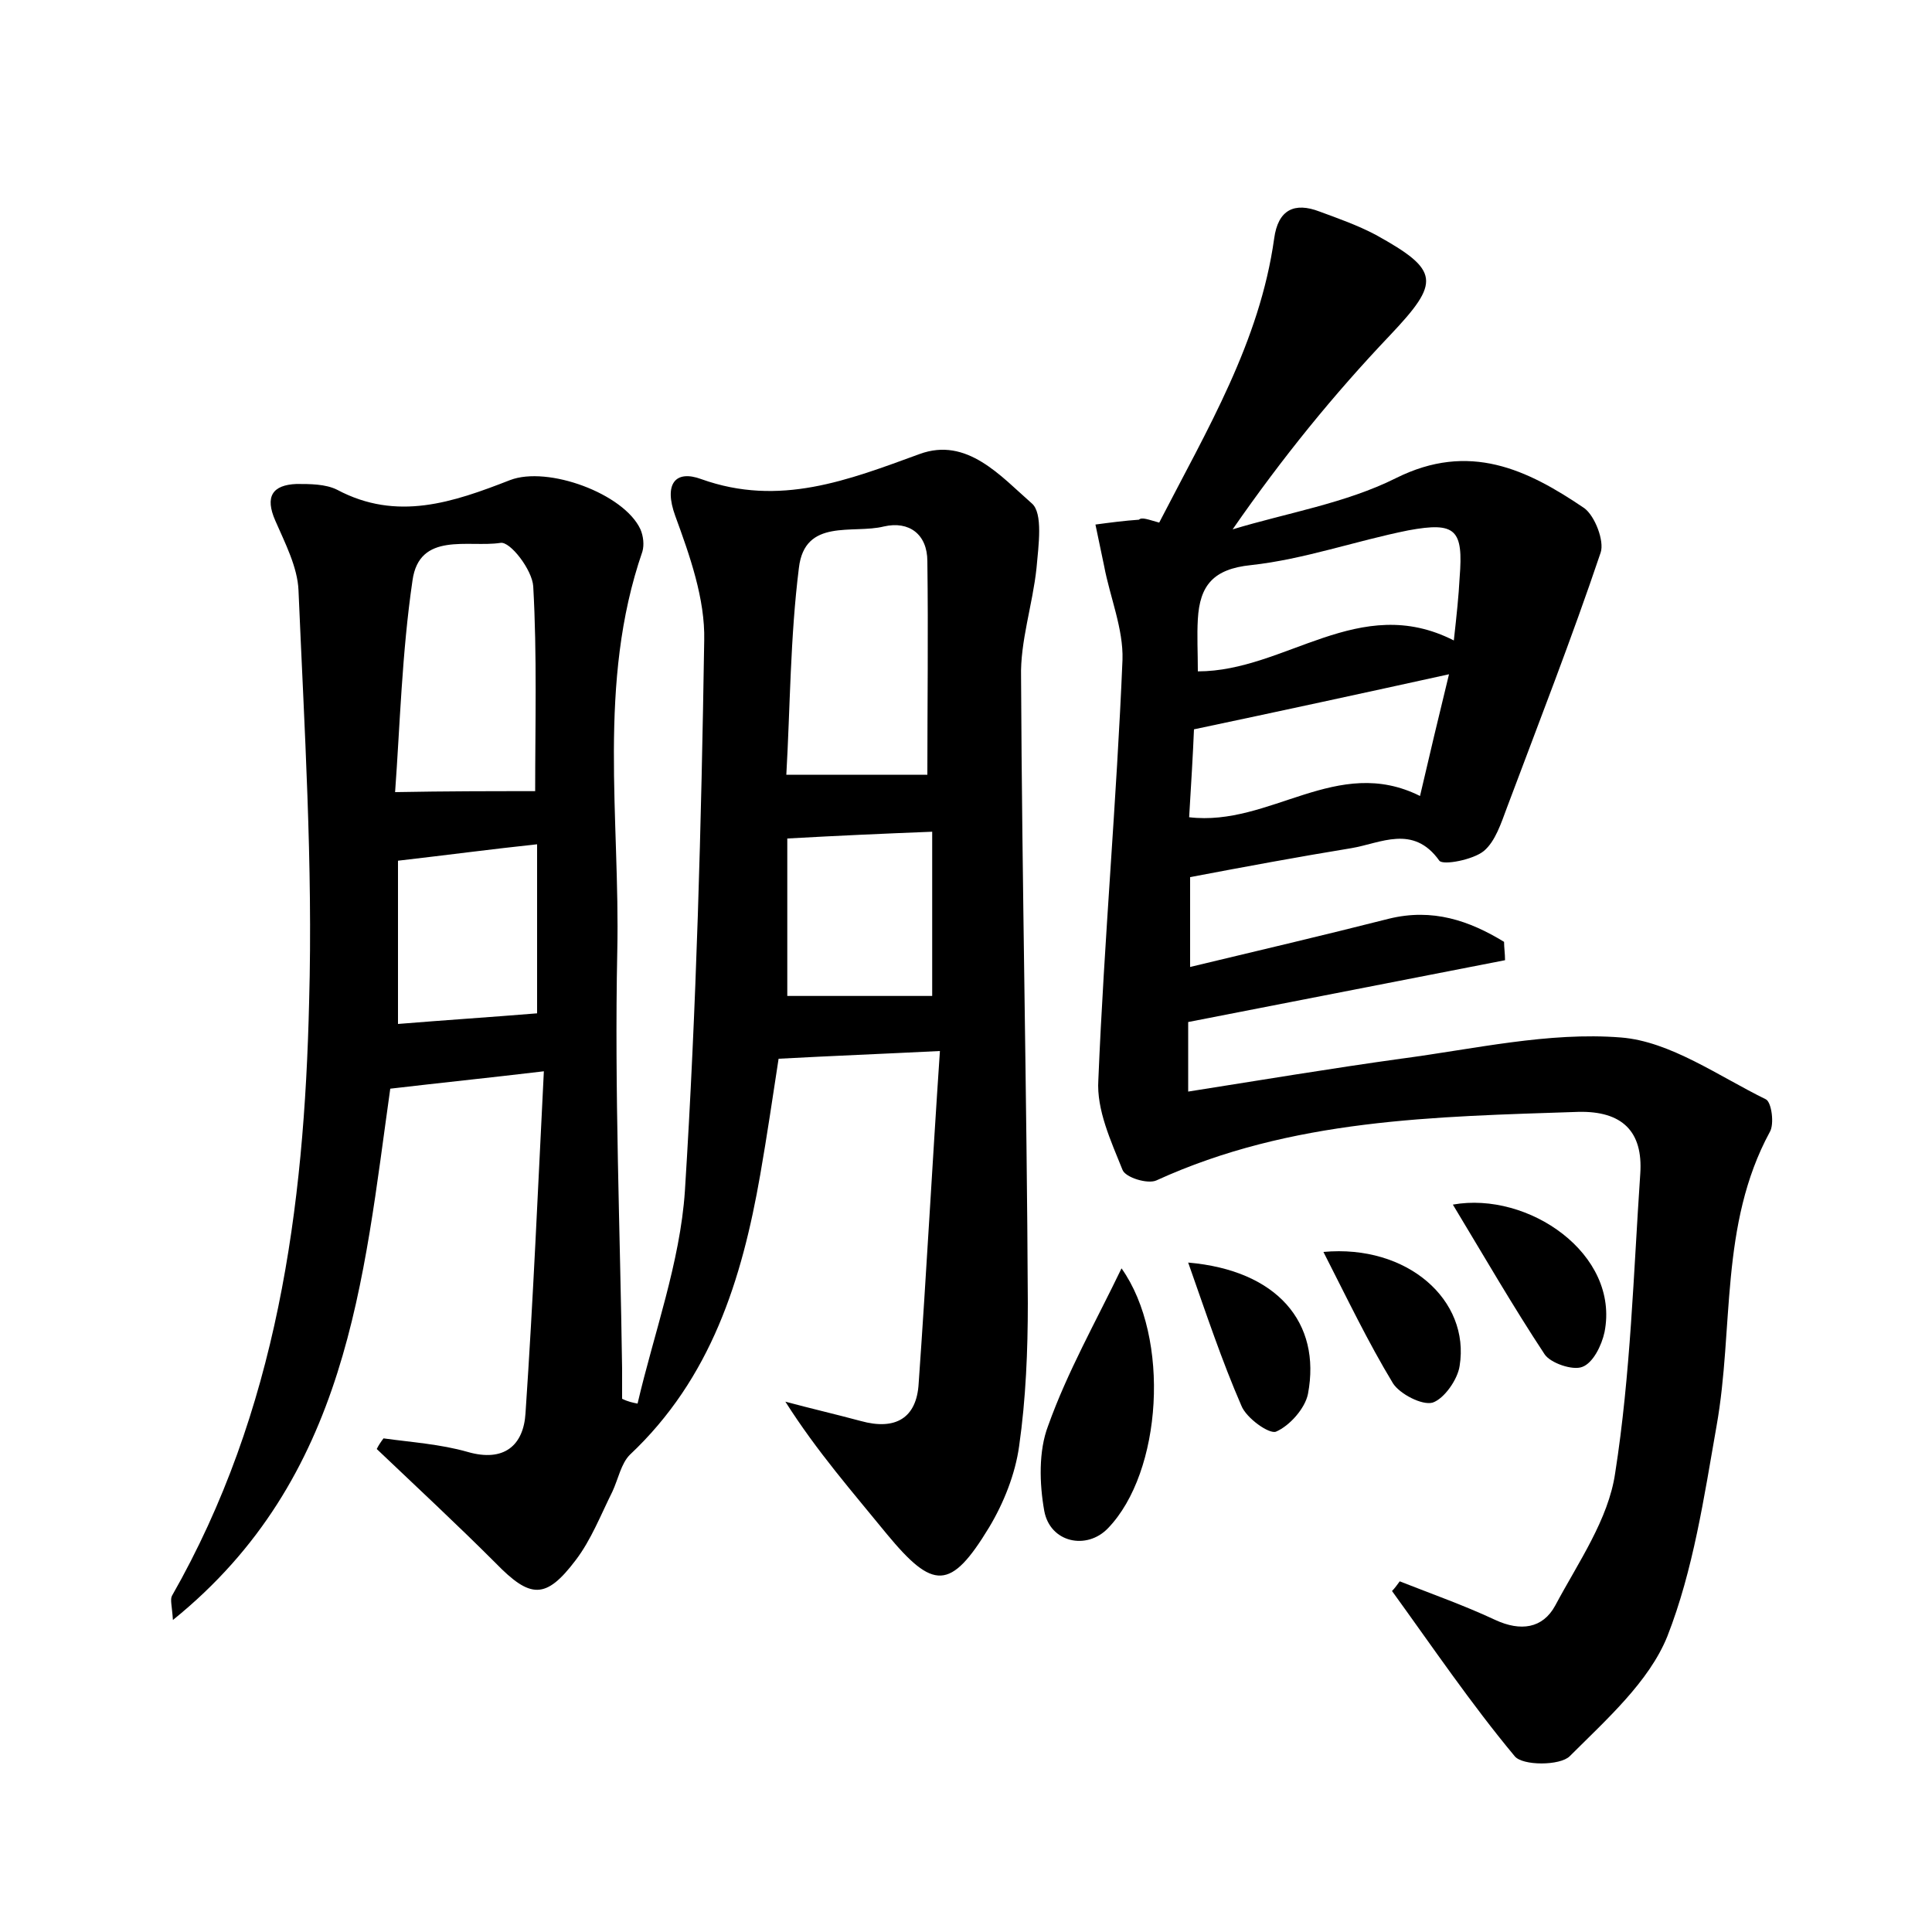 <?xml version="1.0" encoding="utf-8"?>
<!-- Generator: Adobe Illustrator 22.0.0, SVG Export Plug-In . SVG Version: 6.00 Build 0)  -->
<svg version="1.1" id="图层_1" xmlns="http://www.w3.org/2000/svg" xmlns:xlink="http://www.w3.org/1999/xlink" x="0px" y="0px"
	 viewBox="0 0 200 200" style="enable-background:new 0 0 200 200;" xml:space="preserve">
<style type="text/css">
	.st1{fill:#010000;}
	.st4{fill:#fbfafc;}
</style>
<g>
	
	<path d="M66,145.3c1.7-7.3,4.4-14.6,4.9-22c1.2-19,1.7-38,2-57c0.1-4.3-1.5-8.8-3-12.9c-1.2-3.3,0-4.8,2.7-3.8
		c8.1,2.9,15.2,0.1,22.6-2.6c4.9-1.8,8.4,2.3,11.6,5.1c1.2,1,0.7,4.4,0.5,6.7c-0.4,3.8-1.7,7.6-1.6,11.3c0.1,21.6,0.6,43.2,0.7,64.8
		c0,4.9-0.2,9.9-0.9,14.8c-0.4,2.9-1.6,5.9-3.1,8.4c-4,6.6-5.8,6.5-10.6,0.7c-3.5-4.3-7.2-8.5-10.5-13.7c2.6,0.7,5.2,1.3,7.8,2
		c3.6,1,5.8-0.3,6-3.9c0.8-11.3,1.4-22.6,2.2-34.4c-6,0.3-11.1,0.5-16.7,0.8c-0.6,3.9-1.2,8-1.9,12c-1.9,10.9-5.1,21.1-13.5,29
		c-0.9,0.9-1.2,2.5-1.8,3.8c-1.2,2.4-2.2,5-3.8,7.1c-3.1,4.1-4.7,4-8.3,0.3c-4-4-8.2-7.9-12.3-11.8c0.2-0.4,0.4-0.7,0.7-1.1
		c2.9,0.4,5.9,0.6,8.7,1.4c3.8,1.1,5.8-0.7,6-4c0.8-11.8,1.3-23.5,1.9-35.4c-5.9,0.7-10.8,1.2-15.9,1.8c-2.8,19.8-4.3,40.3-22.5,55
		c-0.1-1.5-0.3-2.1-0.1-2.5c10.9-19.1,13.7-40.1,14.2-61.5c0.4-14.2-0.5-28.4-1.1-42.6c-0.1-2.4-1.4-4.9-2.4-7.2
		c-1.1-2.5-0.3-3.7,2.2-3.8c1.4,0,3,0,4.2,0.6c6.2,3.3,12,1.3,17.9-1c3.9-1.5,11.8,1.4,13.5,5.1c0.3,0.7,0.4,1.6,0.2,2.3
		c-4.7,13.6-2.3,27.6-2.6,41.4c-0.3,14.4,0.3,28.8,0.5,43.2c0,1,0,2.1,0,3.1C65,145.1,65.5,145.2,66,145.3z M81.4,80.2
		c5.4,0,10.1,0,14.6,0c0-7.2,0.1-14.6,0-22.1c0-2.8-1.9-4.2-4.5-3.6c-3.2,0.8-8.2-0.9-8.8,4.3C81.8,66,81.8,73.2,81.4,80.2z
		 M55.4,81.9c0-6.9,0.2-14.1-0.2-21.2c-0.1-1.7-2.4-4.7-3.4-4.5c-3.3,0.5-8.4-1.2-9.1,3.9c-1.1,7.5-1.3,15.1-1.8,21.9
		C46.3,81.9,50.7,81.9,55.4,81.9z M81.5,86.8c0,5.8,0,11.3,0,16.3c4.9,0,10,0,15,0c0-5.4,0-11.2,0-17C91.4,86.3,86.9,86.5,81.5,86.8
		z M41.2,89.1c0,6,0,11.7,0,16.9c4.9-0.4,9.5-0.7,14.4-1.1c0-5.4,0-11.4,0-17.5C50.9,87.9,46.4,88.5,41.2,89.1z"/>
	<path d="M120,54.1c5-9.7,10.4-18.7,11.9-29.4c0.4-3,2.1-3.8,4.7-2.8c1.9,0.7,3.9,1.4,5.8,2.4c6.7,3.7,6.7,4.9,1.5,10.4
		c-5.8,6.1-11.1,12.6-16.3,20.1c5.6-1.7,11.7-2.7,16.9-5.3c7.6-3.8,13.6-0.9,19.5,3.1c1.1,0.8,2.1,3.4,1.7,4.6
		c-3,8.9-6.4,17.6-9.7,26.4c-0.6,1.6-1.2,3.5-2.4,4.5c-1.1,0.9-4.2,1.5-4.6,1c-2.7-3.8-6.1-1.8-9.1-1.3c-5.5,0.9-10.9,1.9-16.7,3
		c0,2.8,0,5.6,0,9.3c7.1-1.7,13.9-3.3,20.6-5c4.5-1.1,8.3,0.2,11.9,2.4c0,0.6,0.1,1.2,0.1,1.9c-10.8,2.1-21.5,4.2-32.8,6.4
		c0,1.8,0,4.2,0,7.2c7.6-1.2,14.8-2.4,22-3.4c7.6-1,15.3-2.8,22.8-2.2c5.1,0.4,10.1,4,15,6.4c0.6,0.3,0.9,2.6,0.4,3.4
		c-5.2,9.6-3.7,20.3-5.5,30.4c-1.3,7.4-2.4,14.9-5.1,21.8c-1.9,4.7-6.3,8.6-10.1,12.4c-1,1-4.9,1-5.7,0c-4.5-5.4-8.5-11.3-12.7-17.1
		c0.3-0.3,0.5-0.6,0.8-1c3.3,1.3,6.7,2.5,9.9,4c2.6,1.2,4.9,0.9,6.2-1.5c2.4-4.5,5.5-8.9,6.2-13.7c1.6-10.2,1.9-20.7,2.6-31
		c0.3-4.4-1.9-6.5-6.4-6.4c-14.9,0.5-29.7,0.7-43.7,7.1c-0.9,0.4-3.2-0.3-3.5-1.1c-1.2-3-2.7-6.2-2.5-9.3c0.6-14.5,1.9-29,2.5-43.5
		c0.1-3.2-1.3-6.5-1.9-9.7c-0.3-1.4-0.6-2.9-0.9-4.3c1.5-0.2,3-0.4,4.5-0.5C118.2,53.5,118.9,53.8,120,54.1z M150.5,66.3
		c0.3-2.7,0.5-4.6,0.6-6.5c0.4-5-0.4-5.8-5.3-4.9c-5.5,1.1-10.8,3-16.3,3.6c-3.9,0.4-5.3,2.1-5.5,5.6c-0.1,1.7,0,3.4,0,5.4
		C133.1,69.5,140.7,61.3,150.5,66.3z M123.6,75.5c-0.1,2.5-0.3,5.8-0.5,9.1c8.4,1,15.3-6.5,23.9-2.2c1-4.3,1.9-8.1,3-12.6
		C140.9,71.8,132.6,73.6,123.6,75.5z"/>
	<path d="M116.1,131.3c5.1,7.2,4.2,21.1-1.4,26.9c-2.2,2.3-6,1.5-6.6-1.8c-0.5-2.8-0.6-6.2,0.4-8.8
		C110.5,142,113.4,136.9,116.1,131.3z"/>
	<path d="M150.4,124.7c7.8-1.4,17.3,5.1,15.7,13.2c-0.3,1.4-1.2,3.2-2.3,3.6c-1,0.4-3.3-0.4-3.9-1.3
		C156.6,135.2,153.6,130,150.4,124.7z"/>
	<path d="M123,130.7c9.2,0.8,13.8,6.2,12.4,13.6c-0.3,1.5-1.9,3.3-3.3,3.9c-0.7,0.3-3.1-1.4-3.6-2.7
		C126.5,140.9,124.9,136.1,123,130.7z"/>
	<path d="M137,129.6c8.7-0.8,15.2,5,14.1,11.8c-0.2,1.4-1.6,3.4-2.8,3.8c-1.1,0.3-3.4-0.9-4.1-2C141.6,138.9,139.5,134.5,137,129.6z
		"/>
	
	
	
	
	
	
</g>
</svg>
